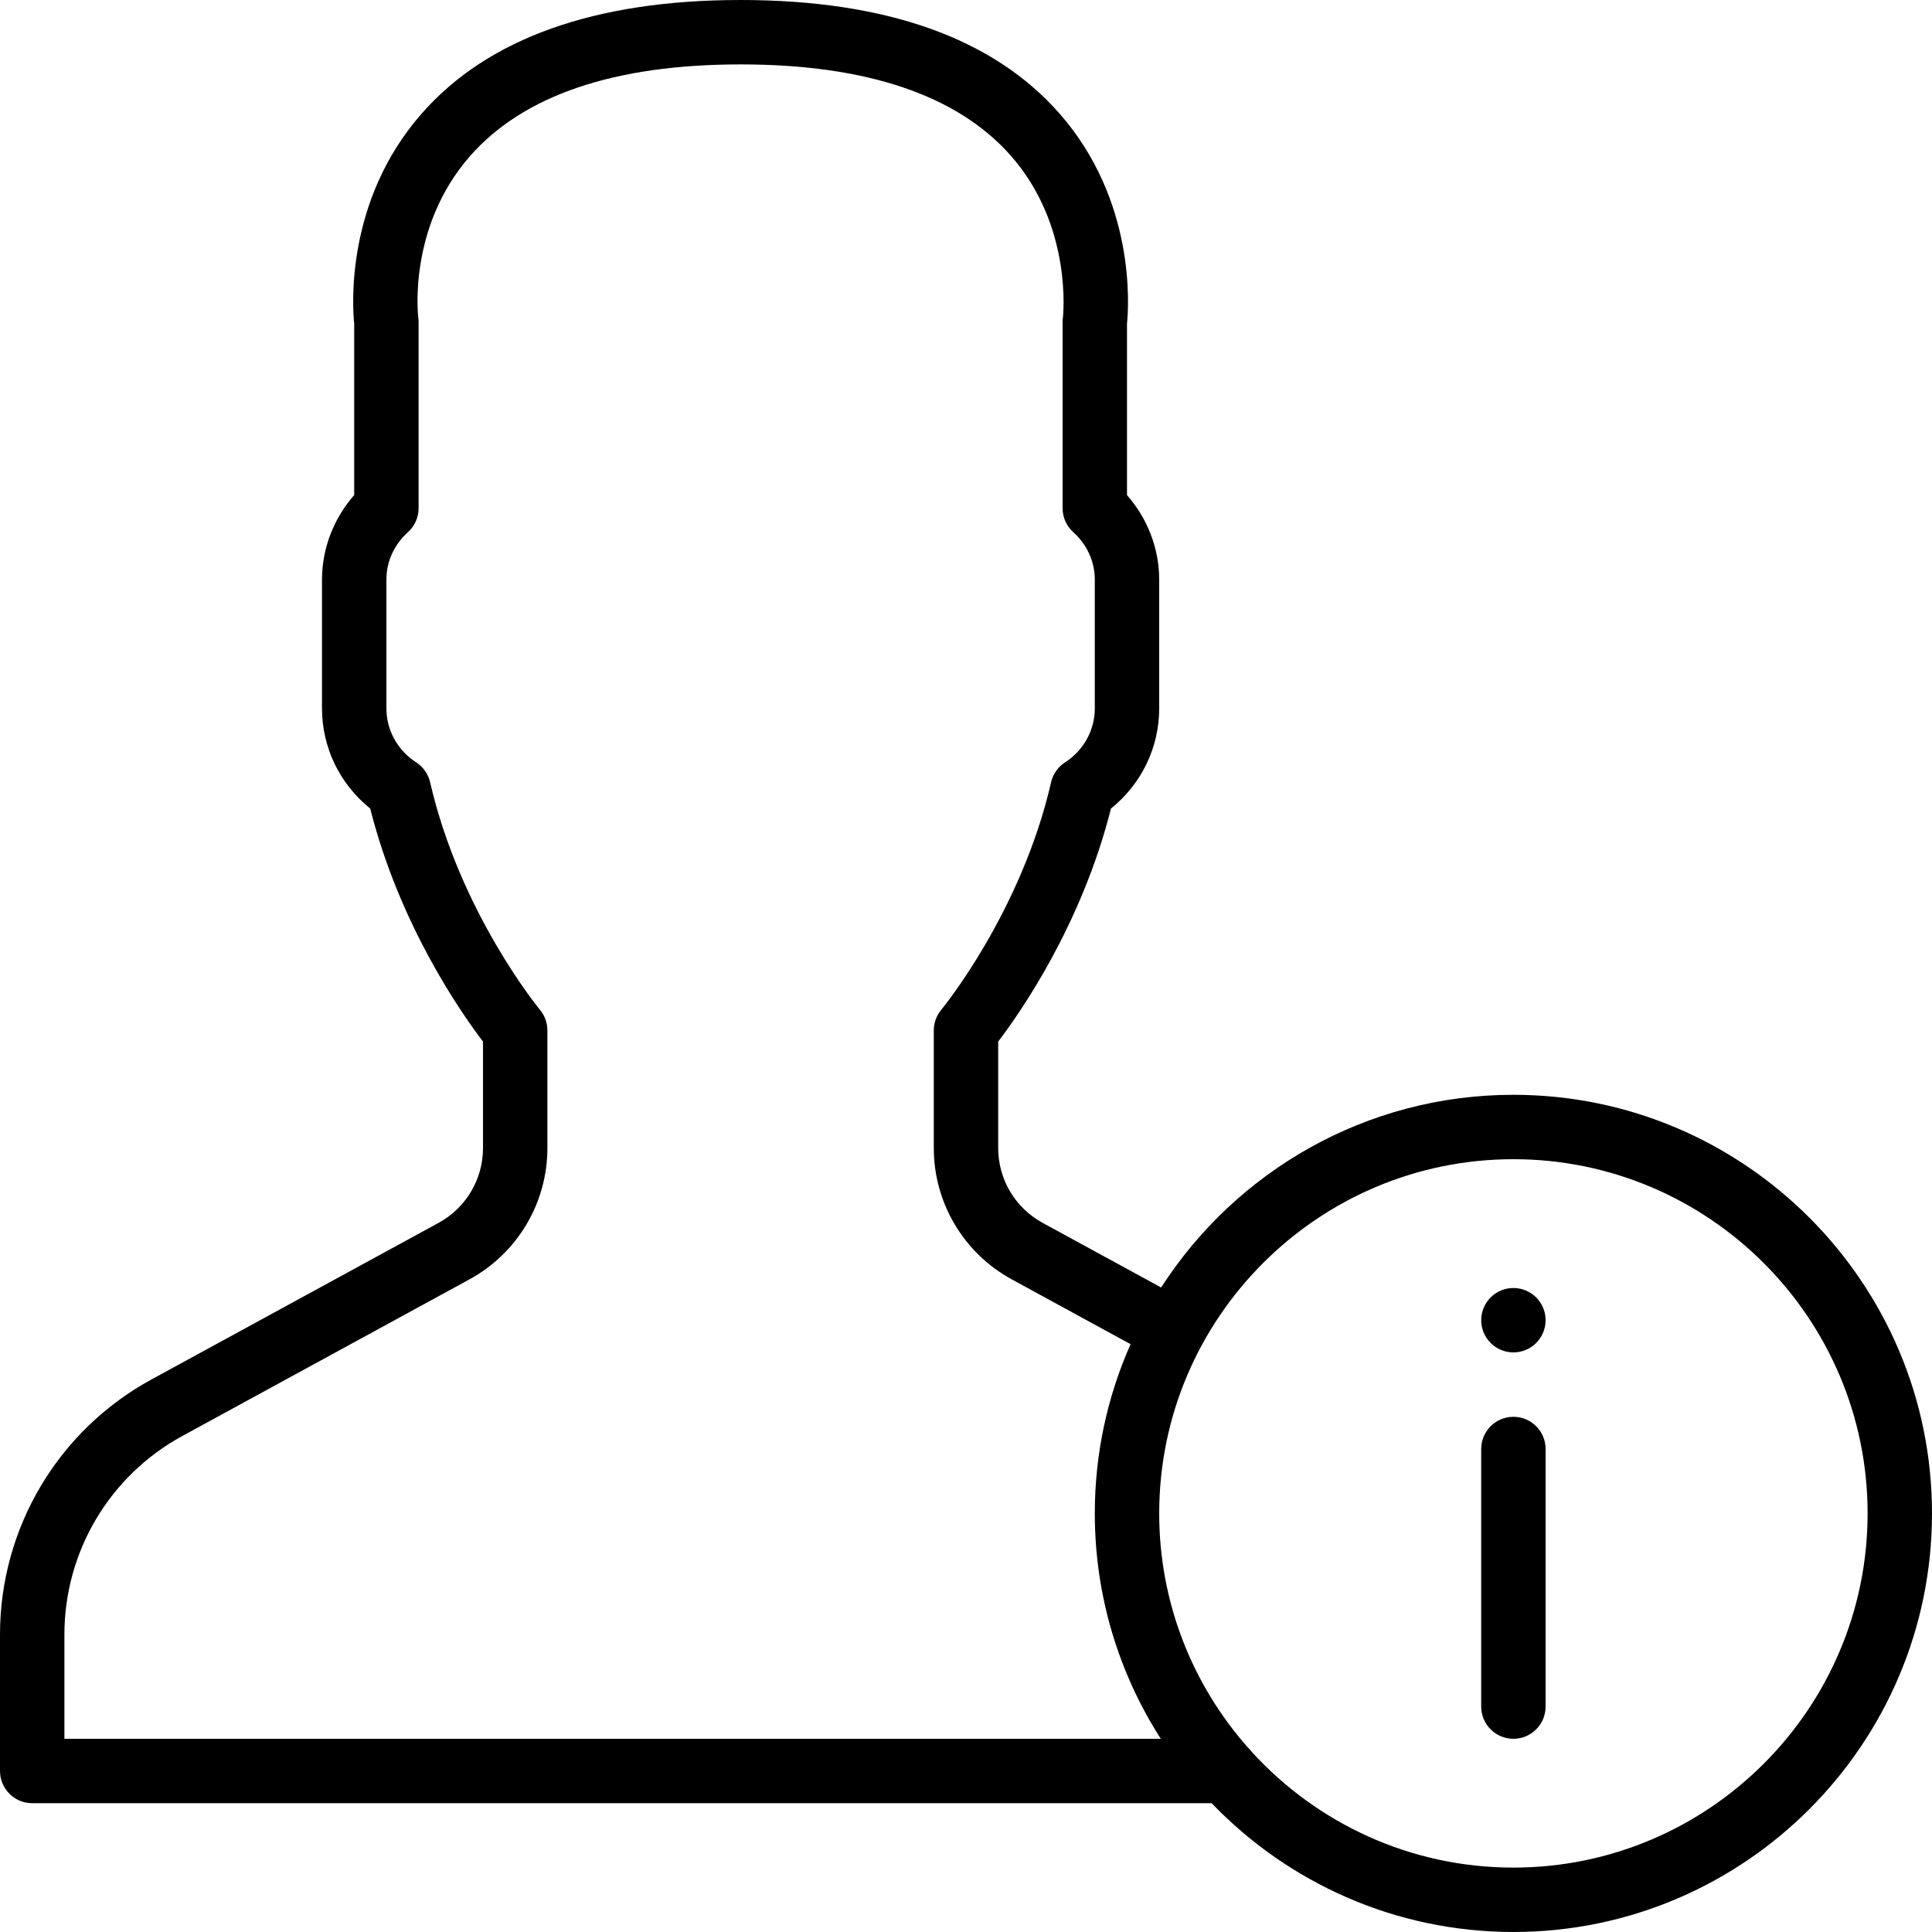 <?xml version="1.0" encoding="iso-8859-1"?>
<!-- Generator: Adobe Illustrator 19.0.0, SVG Export Plug-In . SVG Version: 6.00 Build 0)  -->
<svg version="1.1" id="Capa_1" xmlns="http://www.w3.org/2000/svg" xmlns:xlink="http://www.w3.org/1999/xlink" x="0px" y="0px"
	 viewBox="0 0 512.003 512.003" style="enable-background:new 0 0 512.003 512.003;" xml:space="preserve">
<g>
	<g>
		<g>
			<path d="M401.069,290.135c-39.134,0-73.6,20.372-93.353,51.066l-31.424-17.138c-7.253-3.959-11.759-11.546-11.759-19.806v-28.228
				c5.717-7.484,22.076-30.814,29.892-61.764c8.064-6.468,12.774-16.145,12.774-26.53v-34.133c0-8.218-3.072-16.179-8.533-22.4
				V85.813c0.478-4.693,2.355-32.64-17.852-55.689C263.287,10.13,234.846,0.001,196.267,0.001c-38.571,0-67.021,10.129-84.54,30.123
				c-20.215,23.049-18.338,50.995-17.86,55.689v45.389c-5.461,6.221-8.533,14.182-8.533,22.4v34.133
				c0,10.385,4.719,20.062,12.774,26.53c7.817,30.95,24.183,54.281,29.892,61.764v28.228c0,8.26-4.506,15.846-11.75,19.806
				l-76.134,41.523C15.377,379.086,0,404.976,0,433.17v36.164c0,4.71,3.823,8.533,8.533,8.533h312.565
				c20.2,21.025,48.583,34.133,79.971,34.133c61.167,0,110.933-49.766,110.933-110.933S462.236,290.135,401.069,290.135z
				 M17.067,460.801V433.17c0-21.939,11.964-42.095,31.224-52.599l76.134-41.532c12.732-6.946,20.642-20.275,20.642-34.782v-31.189
				c0-1.988-0.7-3.934-1.98-5.47c-0.213-0.247-21.171-25.737-29.099-60.297c-0.495-2.167-1.826-4.053-3.686-5.257
				c-4.949-3.2-7.902-8.542-7.902-14.31v-34.133c0-4.787,2.031-9.25,5.726-12.587c1.792-1.613,2.807-3.917,2.807-6.332V85.335
				c0-0.375-0.026-0.742-0.077-1.118c-0.026-0.239-2.927-23.876,13.696-42.837c14.148-16.137,38.272-24.311,71.714-24.311
				c33.323,0,57.404,8.124,71.569,24.141c16.606,18.782,13.867,42.803,13.841,43.008c-0.051,0.375-0.077,0.742-0.077,1.118v49.348
				c0,2.415,1.024,4.719,2.816,6.332c3.686,3.336,5.717,7.799,5.717,12.587v34.133c0,5.769-2.944,11.11-7.893,14.31
				c-1.869,1.203-3.191,3.089-3.686,5.257c-7.936,34.56-28.894,60.049-29.107,60.297c-1.271,1.536-1.98,3.482-1.98,5.47v31.189
				c0,14.507,7.919,27.836,20.651,34.782l31.498,17.185c-6.089,13.72-9.479,28.893-9.479,44.844c0,21.976,6.424,42.48,17.492,59.733
				H17.067z M401.069,494.935c-27.378,0-52.055-11.786-69.229-30.548c-0.362-0.507-0.779-0.971-1.241-1.387
				c-14.554-16.54-23.396-38.222-23.396-61.931c0-51.755,42.112-93.867,93.867-93.867c51.755,0,93.867,42.112,93.867,93.867
				C494.936,452.823,452.824,494.935,401.069,494.935z"/>
			<path d="M401.069,375.468c-4.71,0-8.533,3.823-8.533,8.533v68.267c0,4.71,3.823,8.533,8.533,8.533s8.533-3.823,8.533-8.533
				v-68.267C409.603,379.291,405.78,375.468,401.069,375.468z"/>
			<circle cx="401.069" cy="349.868" r="8.533"/>
		</g>
	</g>
</g>
<g>
</g>
<g>
</g>
<g>
</g>
<g>
</g>
<g>
</g>
<g>
</g>
<g>
</g>
<g>
</g>
<g>
</g>
<g>
</g>
<g>
</g>
<g>
</g>
<g>
</g>
<g>
</g>
<g>
</g>
</svg>
